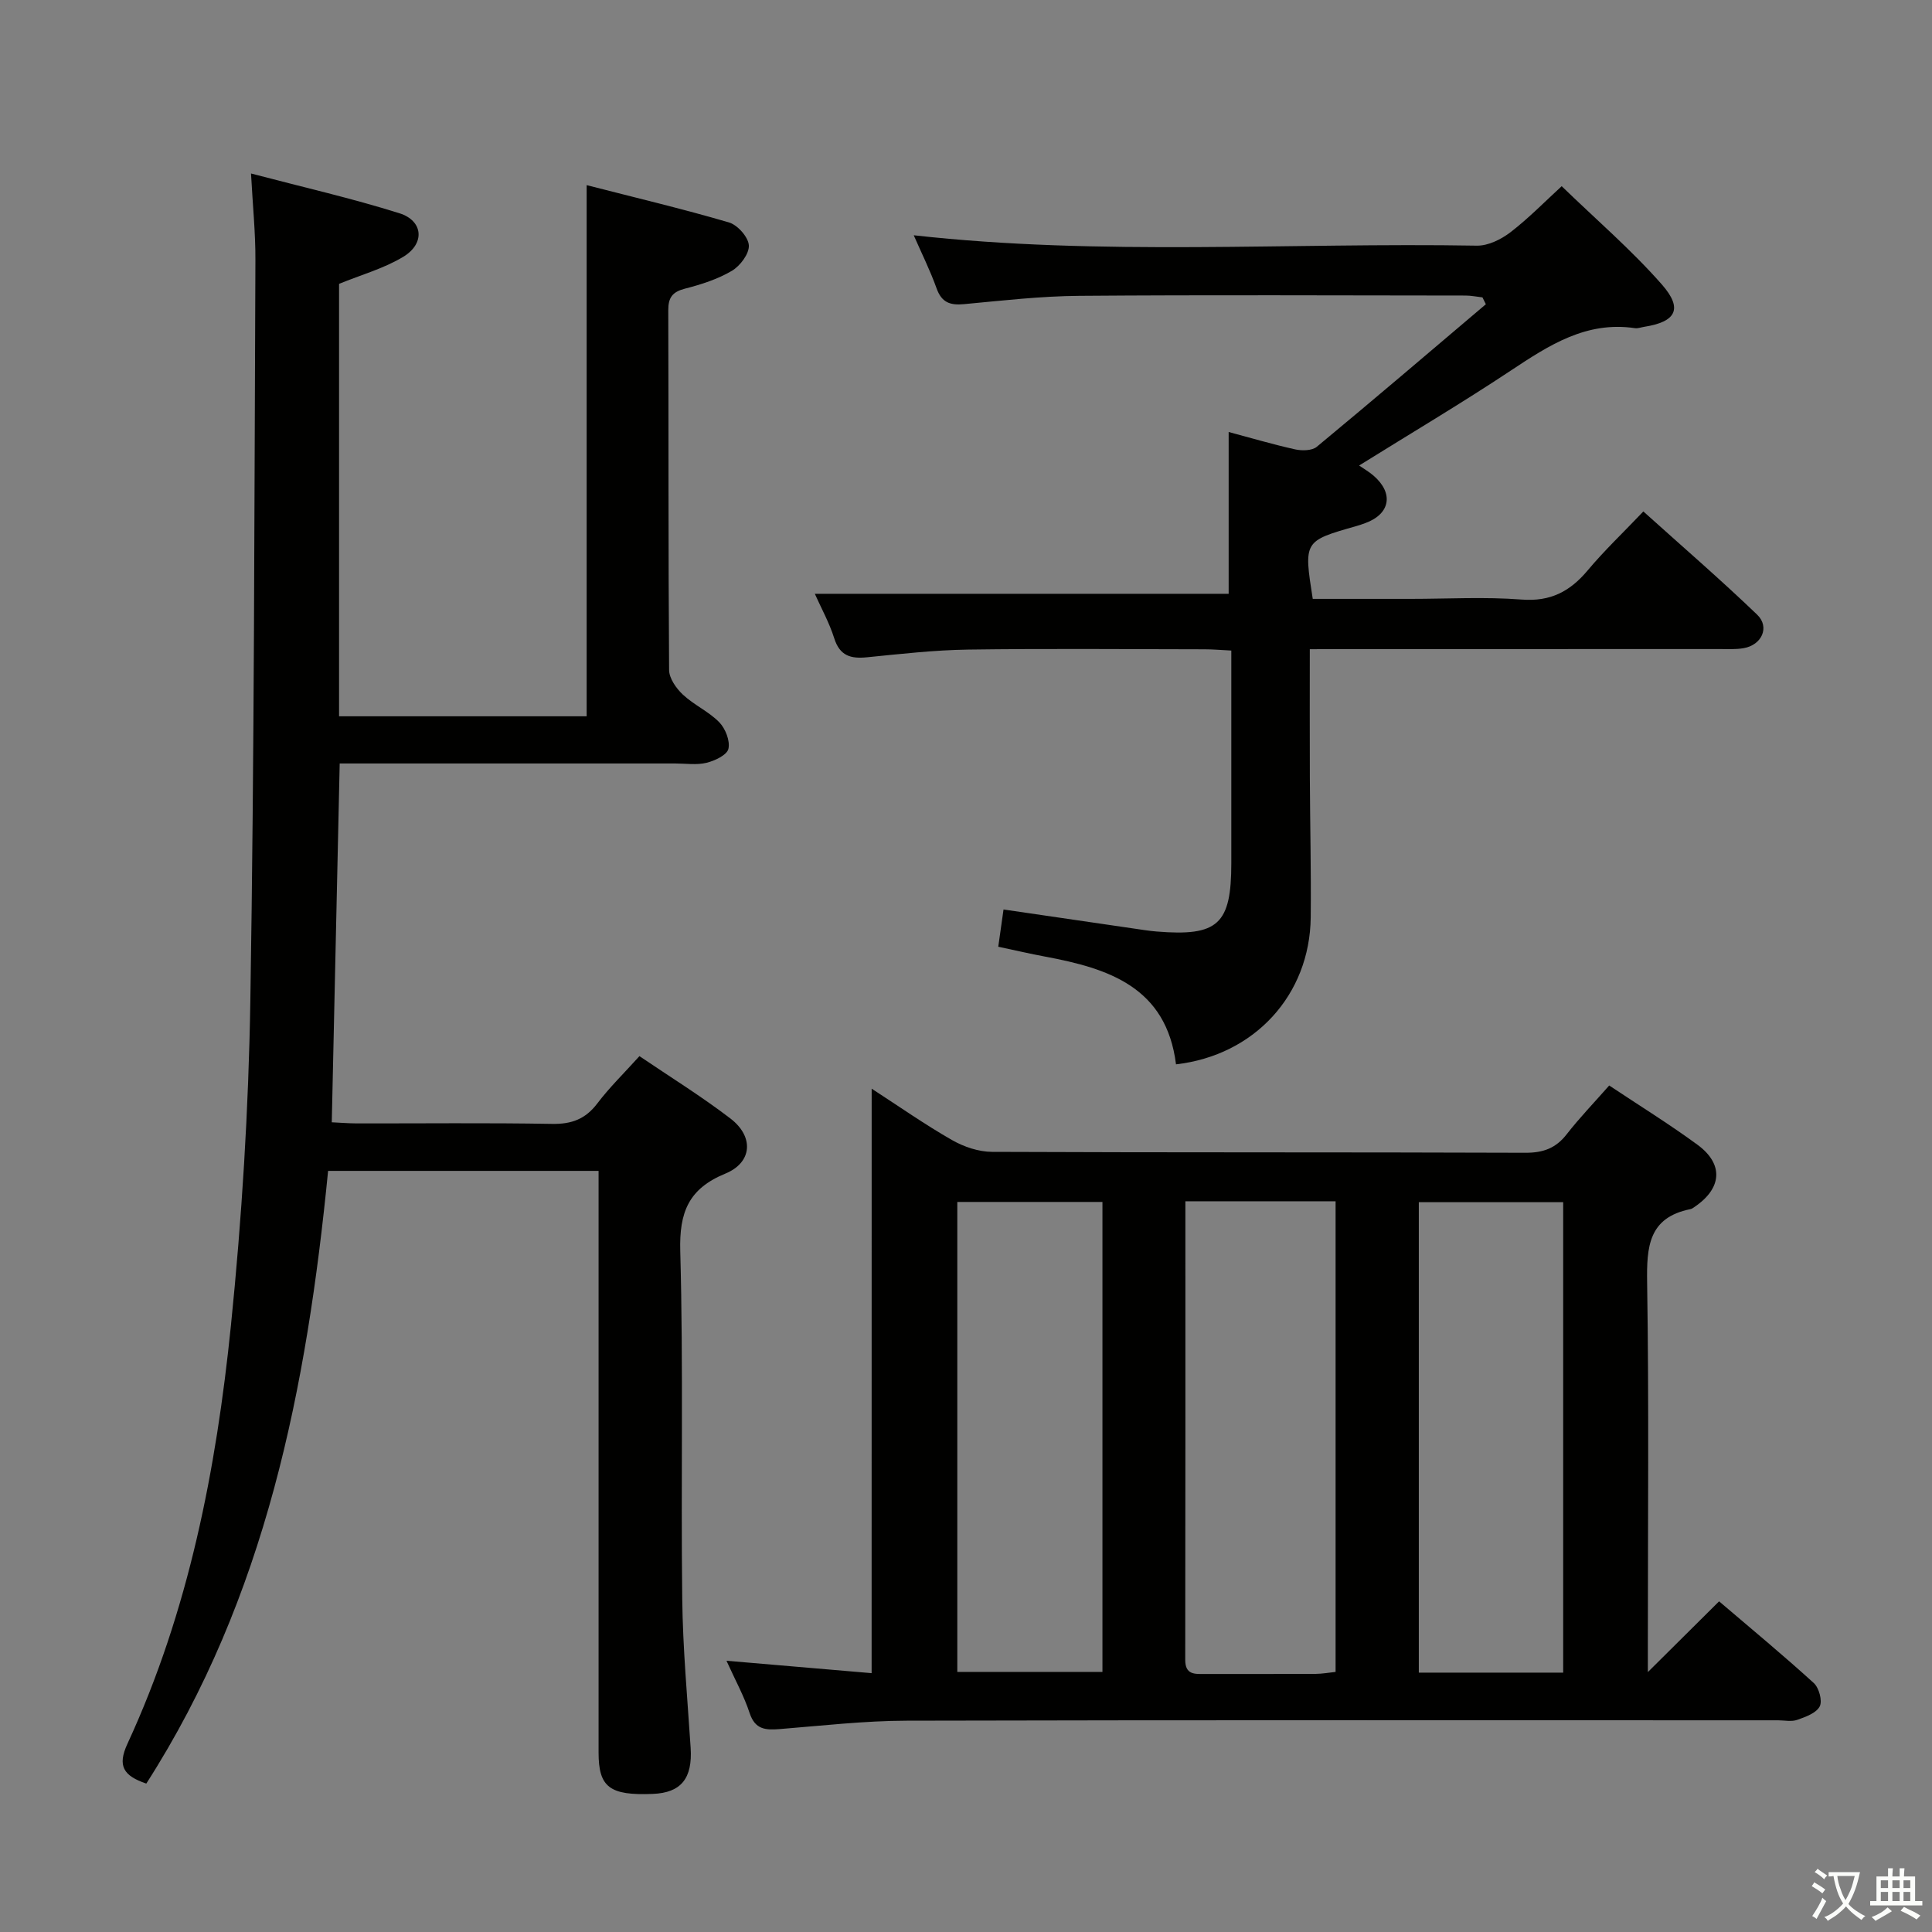 <svg enable-background="new 0 0 400 400" viewBox="0 0 400 400" xmlns="http://www.w3.org/2000/svg"><rect x="0" y="0" width="400" height="400" fill="#808080" stroke="none"/><path d="m377.9 391.2c-.2.3-.4.5-.6.8-.7-.6-1.4-1-2.2-1.5.2-.3.4-.5.5-.8.6.4 1.4.8 2.3 1.5zm-1.8 6.1c-.2-.2-.5-.4-.9-.6.4-.6.8-1.2 1.2-1.9s.7-1.3.9-1.9c.3.3.5.5.8.7-.7 1.3-1.4 2.6-2 3.7zm2.2-9c-.3.3-.5.5-.6.8-.6-.6-1.3-1.1-2-1.5.3-.3.5-.5.6-.7.6.5 1.3.9 2 1.4zm.3.2v-.9h2 4.5c-.3 1.3-.6 2.5-1 3.6s-.9 2.1-1.4 3c.4.5 1 1 1.6 1.4s1.2.8 1.9 1.1c-.3.2-.5.4-.8.8-.4-.3-1-.7-1.6-1.2s-1.2-1.1-1.6-1.6c-.5.6-1.1 1.1-1.7 1.6s-1.4.9-2.1 1.4c-.1-.3-.3-.5-.7-.8.6-.2 1.2-.5 1.9-1s1.4-1.1 2-1.8c-.5-.8-.9-1.6-1.2-2.5s-.6-2-.8-3.2c-.4.1-.7.1-1 .1zm2.5 2.7c.3 1 .7 1.7 1 2.2.3-.5.6-1.1 1-2s.6-1.9.9-3h-3.2-.4c.1.9.3 1.8.7 2.8z" fill="#fbfcfa"/><path d="m396.5 388.5v1.5 3.6h1.5v.9c-.4 0-1 0-1.7 0h-7.9c-.5 0-.9 0-1.2 0v-.9h1.3v-3.5c0-.7 0-1.2 0-1.6h2.4c0-.8 0-1.4 0-1.7h1c0 .3-.1.8-.1 1.7h1.5c0-.8 0-1.4 0-1.7h1c0 .3-.1.9-.1 1.7zm-8.2 9.2c-.2-.3-.5-.5-.8-.8.8-.3 1.4-.6 1.9-.9s1-.7 1.4-1.1c.3.3.6.5.9.8-1.6 1-2.8 1.6-3.4 2zm2.6-6.8v-1.6h-1.5v1.6zm0 2.7v-1.9h-1.5v1.9zm2.4-2.7v-1.6h-1.5v1.6zm0 2.7v-1.9h-1.5v1.9zm.2 2 .7-.8c.4.2.9.5 1.6.8s1.3.7 1.8 1c-.3.3-.5.5-.8.8-.4-.3-1.5-1-3.3-1.8zm2-4.7v-1.6h-1.4v1.6zm0 2.7v-1.9h-1.4v1.9z" fill="#fbfcfa"/><g fill="#010100"><path d="m123.93 242.42c-18.86 0-37.13 0-56 0-4.41 44.83-12.88 88.25-37.64 126.85-4.75-1.61-6.02-3.66-3.91-8.23 12.7-27.46 18.39-56.81 21.43-86.6 2.27-22.3 3.66-44.77 4.02-67.18.83-51.13.82-102.27 1.05-153.41.03-5.6-.55-11.2-.91-17.93 10.68 2.81 20.82 5.12 30.72 8.23 4.94 1.55 5.34 6.26.83 9-4.02 2.44-8.73 3.74-13.32 5.62v89.53h51.26c0-36.49 0-72.83 0-109.97 9.97 2.56 19.79 4.89 29.46 7.72 1.78.52 4.02 3.04 4.12 4.75.1 1.73-1.8 4.26-3.51 5.27-2.95 1.74-6.36 2.83-9.71 3.69-2.59.67-3.47 1.83-3.46 4.46.08 24.83-.01 49.66.17 74.49.01 1.74 1.48 3.82 2.86 5.11 2.29 2.14 5.35 3.49 7.52 5.71 1.28 1.31 2.28 3.86 1.9 5.51-.3 1.28-2.81 2.47-4.54 2.89-2.05.5-4.3.14-6.47.14-22.99 0-45.98 0-69.47 0-.55 24.7-1.09 49.21-1.64 74.29 1.6.07 3.36.22 5.13.23 13.5.02 27-.14 40.49.1 4.05.07 6.91-1 9.37-4.25 2.5-3.3 5.5-6.22 8.71-9.78 6.35 4.31 12.82 8.31 18.83 12.91 4.92 3.76 4.55 9.11-1.04 11.41-7.62 3.13-9.56 7.99-9.34 16.04.66 23.98.12 47.99.41 71.98.12 10.29 1.07 20.58 1.74 30.86.41 6.32-1.96 9.32-7.85 9.55-8.91.36-11.21-1.38-11.21-8.54 0-38 0-75.99 0-113.99 0-2 0-3.98 0-6.46z"/><path d="m180.47 225.4c5.77 3.74 11.05 7.45 16.64 10.64 2.45 1.4 5.5 2.43 8.29 2.44 36.81.16 73.62.05 110.43.19 3.69.01 6.3-.95 8.55-3.85 2.65-3.4 5.65-6.51 8.79-10.08 6.2 4.13 12.39 7.96 18.25 12.25 5.5 4.02 5.11 9.03-.57 12.88-.27.19-.56.41-.88.47-8.68 1.75-9.06 7.8-8.95 15.21.39 24.81.15 49.63.15 74.45v6.19c5.32-5.28 9.85-9.79 14.75-14.65 6.62 5.65 13.25 11.13 19.61 16.92 1.08.99 1.82 3.7 1.22 4.84-.72 1.38-2.94 2.18-4.66 2.78-1.19.42-2.64.09-3.97.09-60.13 0-120.26-.07-180.39.08-8.78.02-17.57 1.04-26.34 1.74-2.9.23-5.06.09-6.18-3.3-1.16-3.54-3-6.86-4.8-10.85 10.52.9 20.21 1.73 30.05 2.57.01-40.53.01-80.4.01-121.01zm64.95 23.31c0 32.09.02 63.53-.03 94.96 0 3.09 1.96 2.92 4.02 2.91 7.65-.01 15.31.02 22.96-.02 1.41-.01 2.82-.27 4.15-.41 0-32.74 0-64.94 0-97.44-10.35 0-20.4 0-31.1 0zm78.22 97.59c0-32.78 0-65.13 0-97.4-10.22 0-20.08 0-29.89 0v97.4zm-125.44-.15h30.05c0-32.68 0-64.92 0-97.3-10.2 0-20.06 0-30.05 0z"/><path d="m271.18 134.41c0 9.29-.03 17.91.01 26.53.04 9.66.28 19.32.18 28.98-.17 16.12-11.69 28.59-27.89 30.44-2-16-13.97-19.86-27.12-22.31-3.08-.57-6.13-1.29-9.68-2.04.38-2.68.72-5.06 1.09-7.71 9.98 1.46 19.59 2.87 29.21 4.27.82.12 1.65.22 2.48.29 12.73 1.04 15.47-1.48 15.47-14.17 0-14.48 0-28.97 0-44-2.02-.1-3.78-.26-5.54-.26-16.33-.02-32.66-.17-48.98.06-6.96.1-13.92.9-20.87 1.59-3.38.34-5.66-.26-6.82-3.93-1.04-3.28-2.75-6.35-4.02-9.21h85.68c0-10.53 0-21.74 0-33.5 4.58 1.22 9.14 2.57 13.77 3.6 1.41.31 3.48.28 4.47-.53 11.76-9.74 23.37-19.65 35.01-29.52-.23-.47-.47-.95-.7-1.42-1.17-.13-2.34-.38-3.51-.38-26.66-.02-53.31-.15-79.97.06-7.96.06-15.91.98-23.85 1.72-2.88.27-4.64-.32-5.69-3.27-1.34-3.74-3.13-7.32-4.73-10.99 38.87 4.34 77.76 1.48 116.59 2.15 2.33.04 5.03-1.3 6.96-2.78 3.79-2.92 7.17-6.39 10.6-9.53 7.11 6.89 14.44 13.18 20.75 20.36 4.43 5.05 2.9 7.72-3.64 8.75-.66.1-1.34.38-1.96.28-10.07-1.49-17.78 3.54-25.65 8.76-10.22 6.78-20.78 13.04-31.44 19.68.98.68 2.07 1.3 2.99 2.1 4.22 3.65 3.46 7.94-1.71 9.82-.62.23-1.25.45-1.89.63-10.87 3.09-10.87 3.09-8.99 15.06h20.25c7.66 0 15.36-.45 22.98.14 6 .47 10.06-1.69 13.72-6.07 3.41-4.07 7.28-7.74 11.5-12.17 7.97 7.18 15.96 14.07 23.56 21.37 2.68 2.58.95 6.3-2.82 6.94-1.62.28-3.32.18-4.98.18-26.16.01-52.31.01-78.47.01-1.96.02-3.91.02-6.35.02z"/></g></svg>
